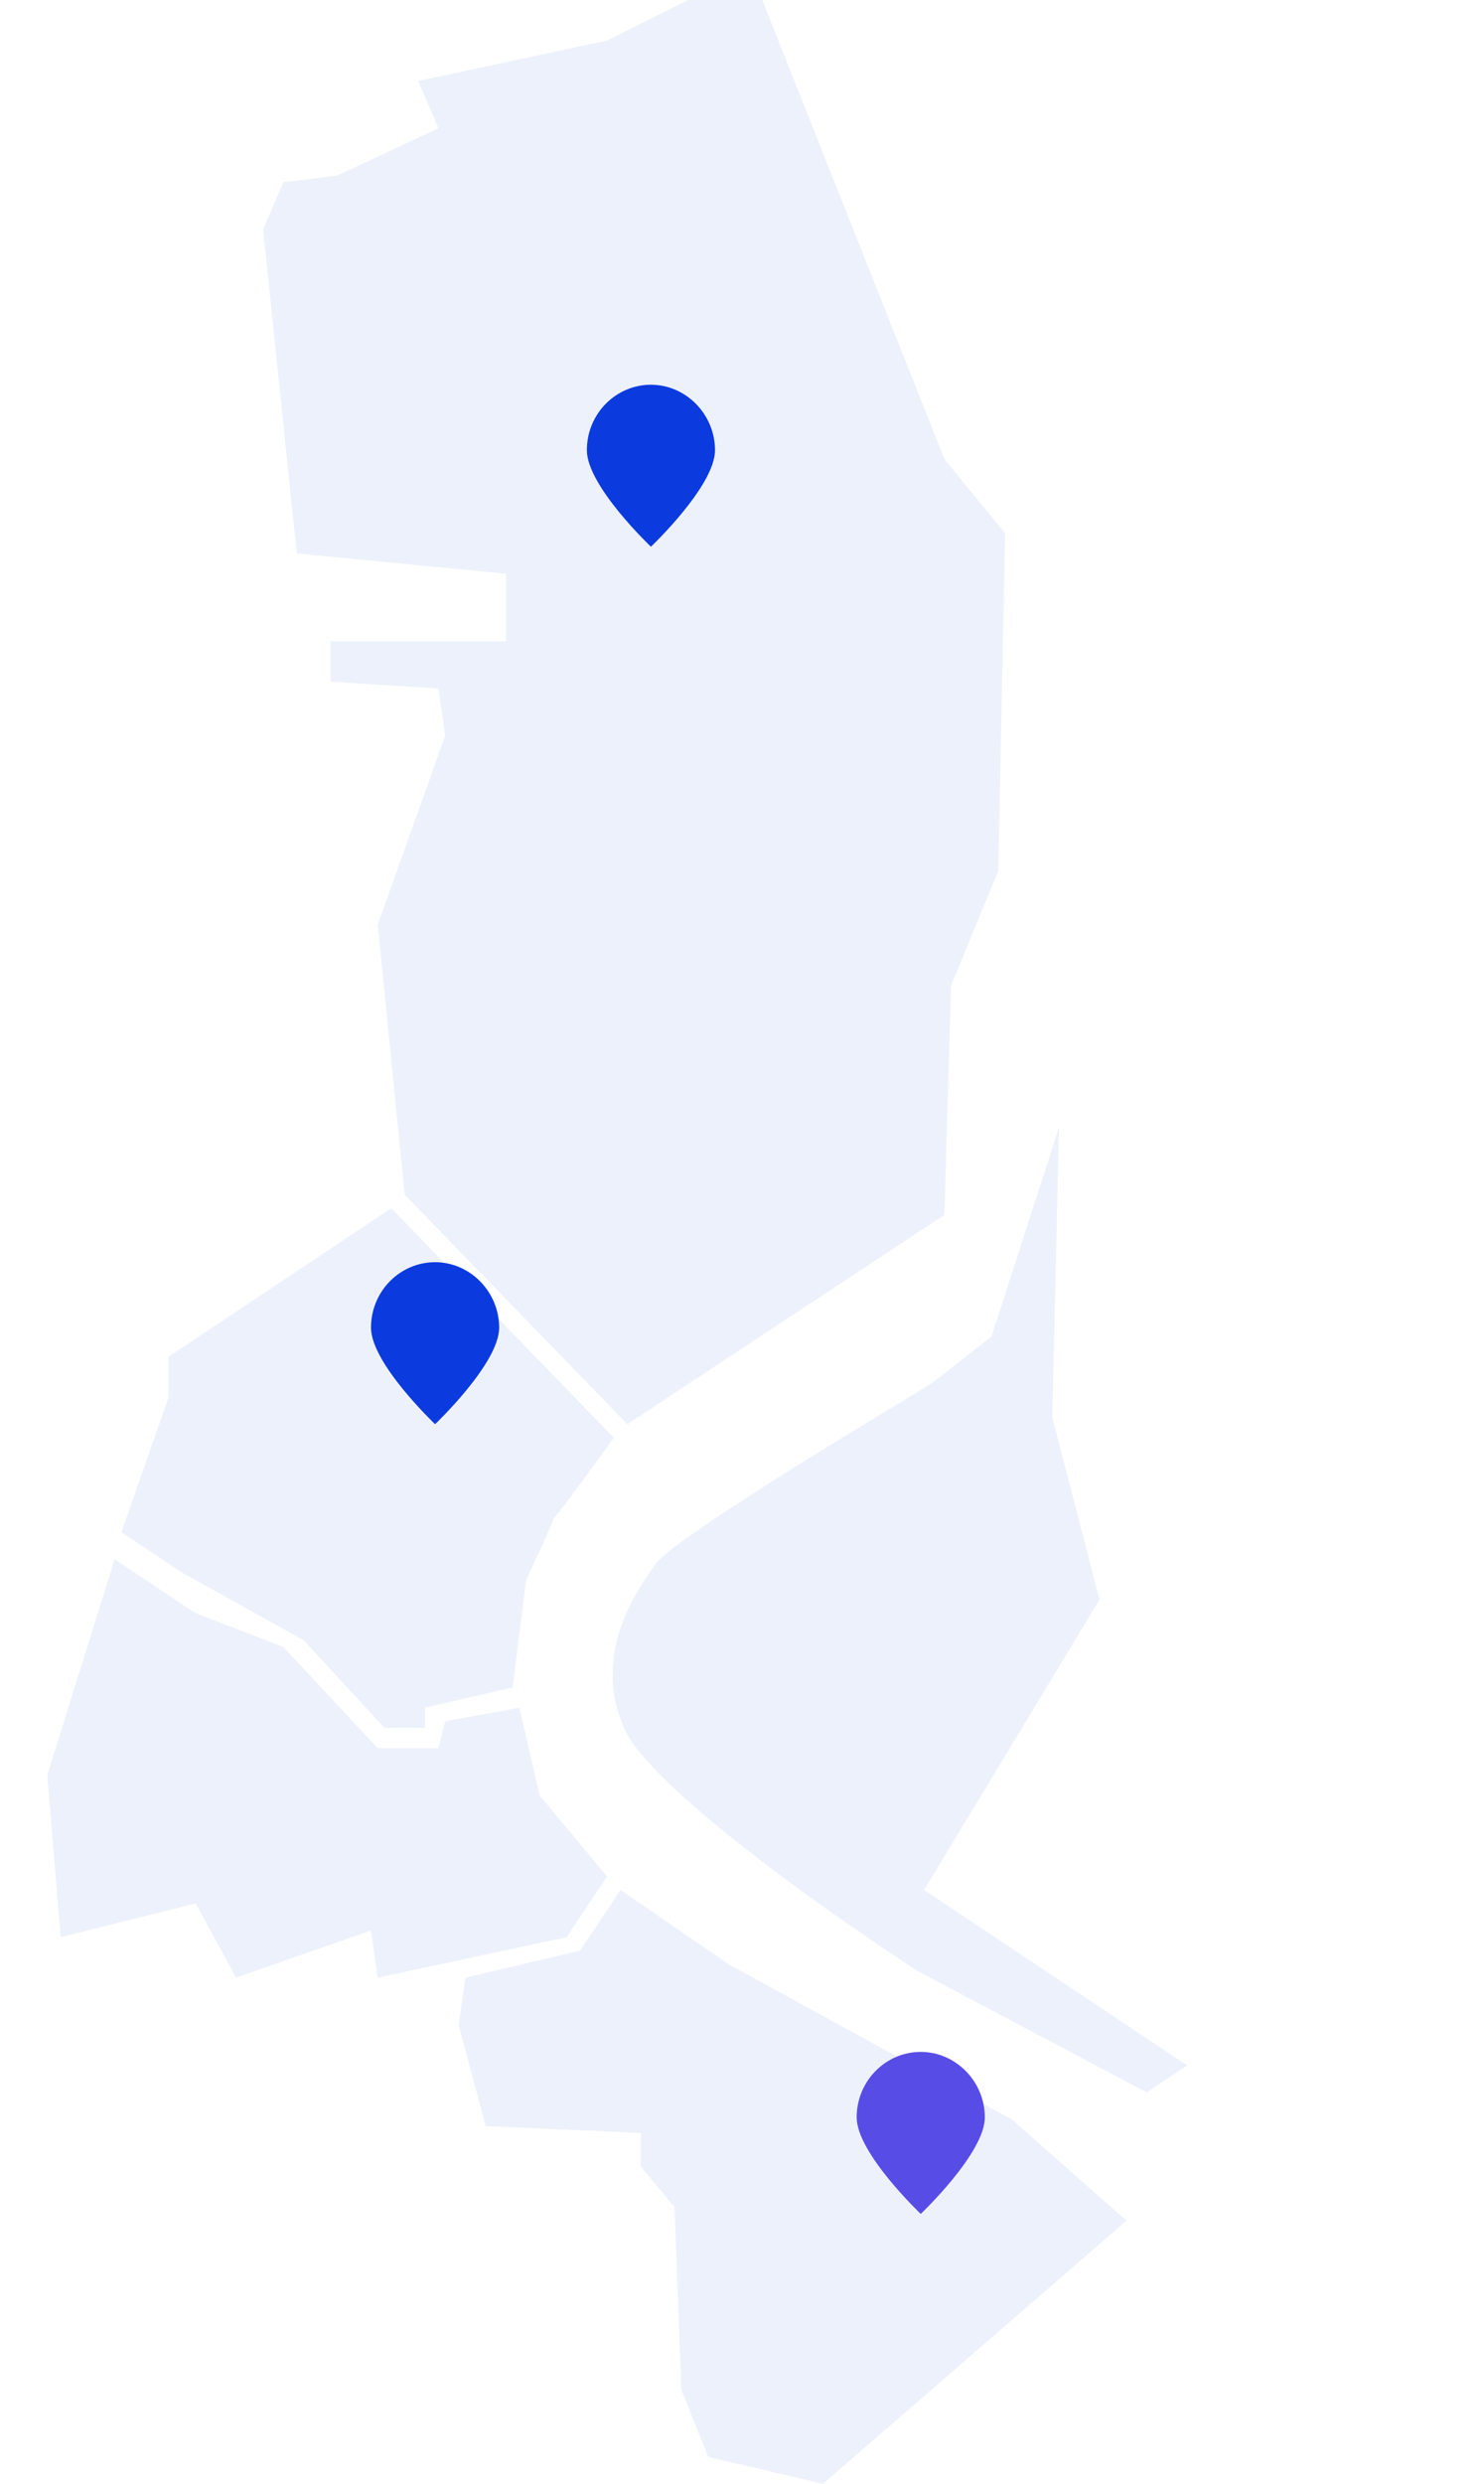 <?xml version="1.0" encoding="utf-8"?>
<!-- Generator: Adobe Illustrator 19.0.0, SVG Export Plug-In . SVG Version: 6.00 Build 0)  -->
<svg version="1.1" id="Calque_1" xmlns="http://www.w3.org/2000/svg" xmlns:xlink="http://www.w3.org/1999/xlink" x="0px" y="0px"
	 viewBox="-310 114.3 220 368" style="enable-background:new -310 114.3 220 368;" xml:space="preserve">
<style type="text/css">
	.st0{fill:#0B3BDE;fill-opacity:7.050000e-02;}
	.st1{fill:#0B3BDE;}
	.st2{fill:#584CE6;}
</style>
<title>map</title>
<desc>Created with Sketch.</desc>
<g id="ILLUSTRATION" transform="translate(150, 418)">
	<g id="map" transform="translate(107, 0)">
		<g id="bg">
			<polygon class="st0" points="-475,-23.7 -481,-14.7 -498,-10.7 -499,-3.7 -495,11.3 -472,12.3 -472,17.3 -467,23.3 -466,50.3 
				-462,60.3 -445,64.3 -400,25.3 -417,10.3 -459,-12.7 			"/>
			<path class="st0" d="M-410-136.7l-10,31c0,0-9.4,7.4-9,7c-0.4,0.4-39.3,23.3-41,27c-2.5,3.5-9.8,13.6-4,25c6.8,11.6,43,35,43,35
				l34,18l6-4l-39-26l26-43l-7-27L-410-136.7z"/>
			<polygon class="st0" points="-490,-50.7 -487,-37.7 -477,-25.7 -483,-16.7 -511,-10.7 -512,-17.7 -532,-10.7 -538,-21.7 
				-558,-16.7 -560,-40.7 -550,-72.7 -538,-64.7 -525,-59.7 -511,-44.7 -502,-44.7 -501,-48.7 			"/>
			<polygon class="st0" points="-502,-284.7 -517,-277.7 -525,-276.7 -528,-269.7 -523,-221.7 -492,-218.7 -492,-208.7 -518,-208.7 
				-518,-202.7 -502,-201.7 -501,-194.7 -511,-166.7 -507,-126.7 -474,-92.7 -427,-123.7 -426,-157.7 -419,-174.7 -418,-224.7 
				-427,-235.7 -454,-303.7 -465,-303.7 -477,-297.7 -505,-291.7 			"/>
			<path class="st0" d="M-476-90.7c0,0-8.7,12.1-9,12c0.3,0.1-4,9-4,9l-2,16l-13,3v3h-6l-12-13l-18-10l-9-6l7-20v-6l33-22L-476-90.7
				z"/>
		</g>
	</g>
</g>
<path id="poi" class="st1" d="M-213.5,195.3c0,0,9.5-9,9.5-14.3c0-5.3-4.3-9.7-9.5-9.7s-9.5,4.3-9.5,9.7
	C-223,186.3-213.5,195.3-213.5,195.3z"/>
<path id="poi_1_" class="st1" d="M-245.5,325.3c0,0,9.5-9,9.5-14.3c0-5.3-4.3-9.7-9.5-9.7s-9.5,4.3-9.5,9.7
	C-255,316.3-245.5,325.3-245.5,325.3z"/>
<path id="poi_3_" class="st2" d="M-173.5,442.3c0,0,9.5-9,9.5-14.3c0-5.3-4.3-9.7-9.5-9.7s-9.5,4.3-9.5,9.7
	C-183,433.3-173.5,442.3-173.5,442.3z"/>
</svg>

